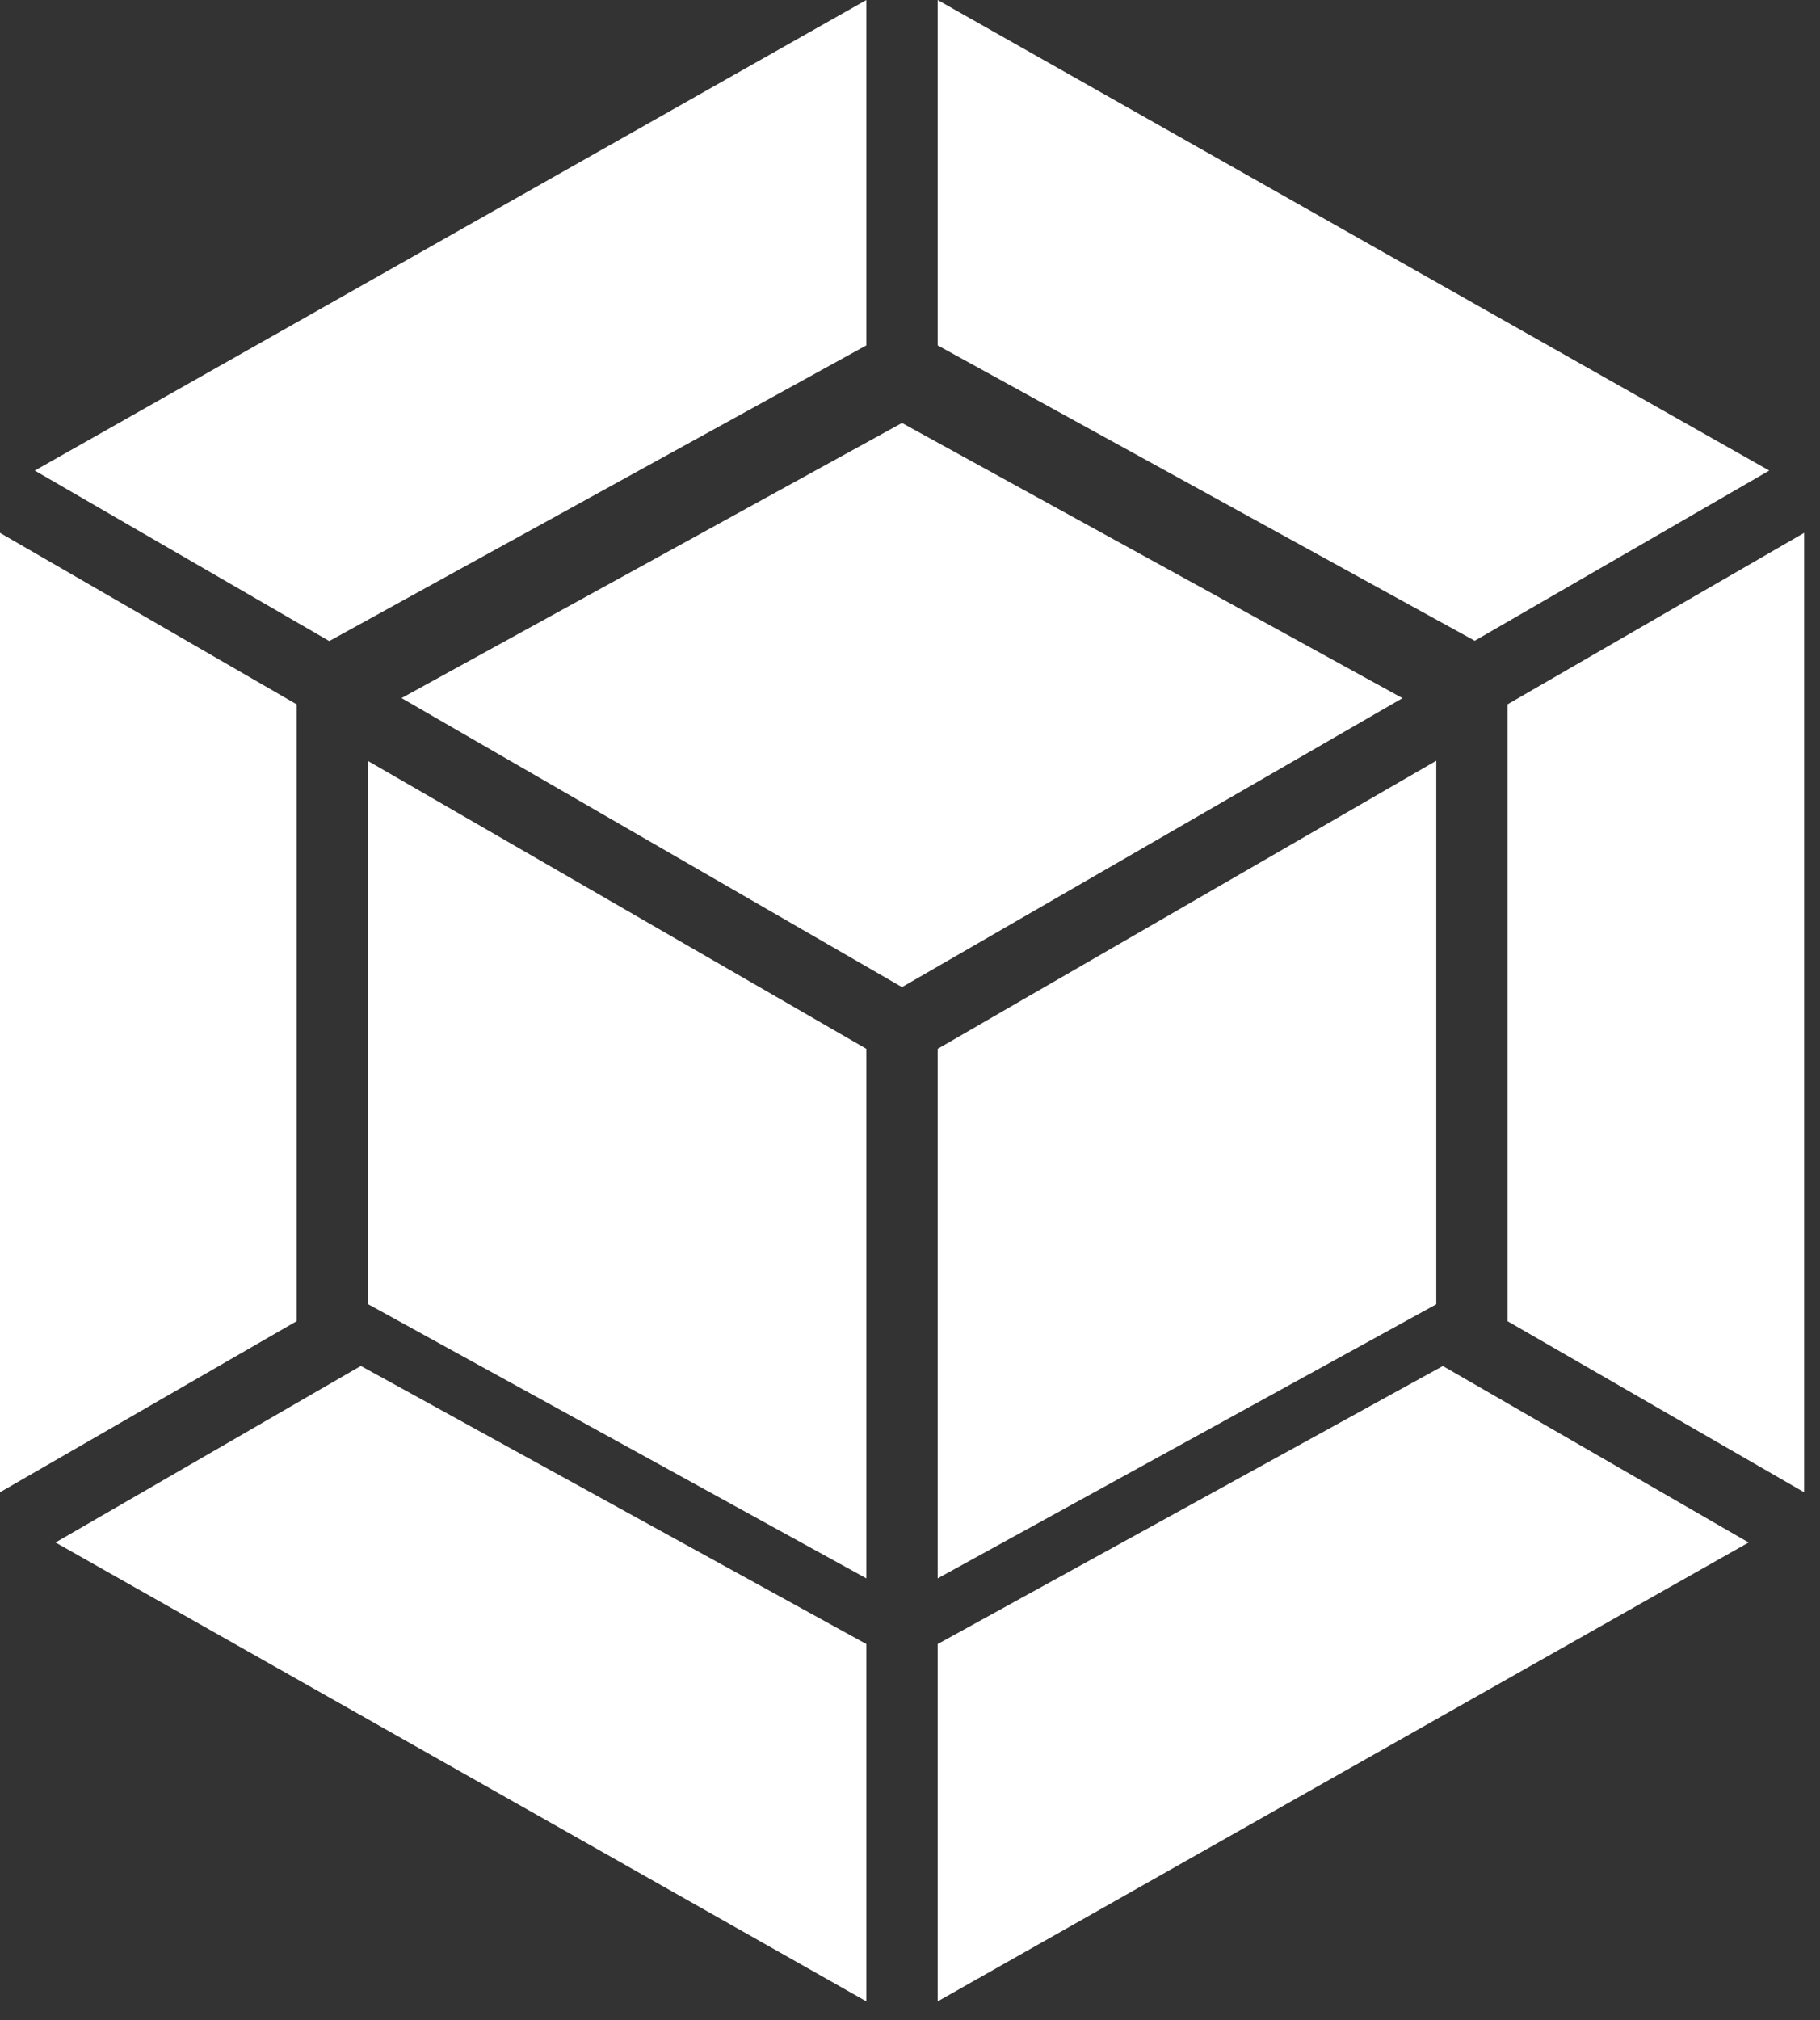 <svg width="73" height="81" viewBox="0 0 73 81" fill="none" xmlns="http://www.w3.org/2000/svg">
<rect x="0" y="0" width="73" height="81" fill="#333333" stroke="none"/>
<path d="M70.137 61.853L37.609 80.254V65.926L57.873 54.776L70.137 61.853ZM72.364 59.839V21.368L60.466 28.244V52.978L72.364 59.839ZM2.227 61.853L34.75 80.254V65.926L14.473 54.773L2.227 61.853ZM0 59.839V21.368L11.898 28.244V52.978L0 59.839ZM1.394 18.87L34.75 0V13.849L13.207 25.706L1.394 18.87ZM70.965 18.87L37.609 0V13.849L59.152 25.694L70.965 18.87Z" fill="white"/>
<path d="M34.75 63.292L14.752 52.29V30.511L34.75 42.058V63.292ZM37.609 63.292L57.609 52.3V30.506L37.609 42.058V63.292ZM16.106 27.993L36.179 16.961L56.253 27.996L36.179 39.583L16.106 27.993Z" fill="white"/>
</svg>
